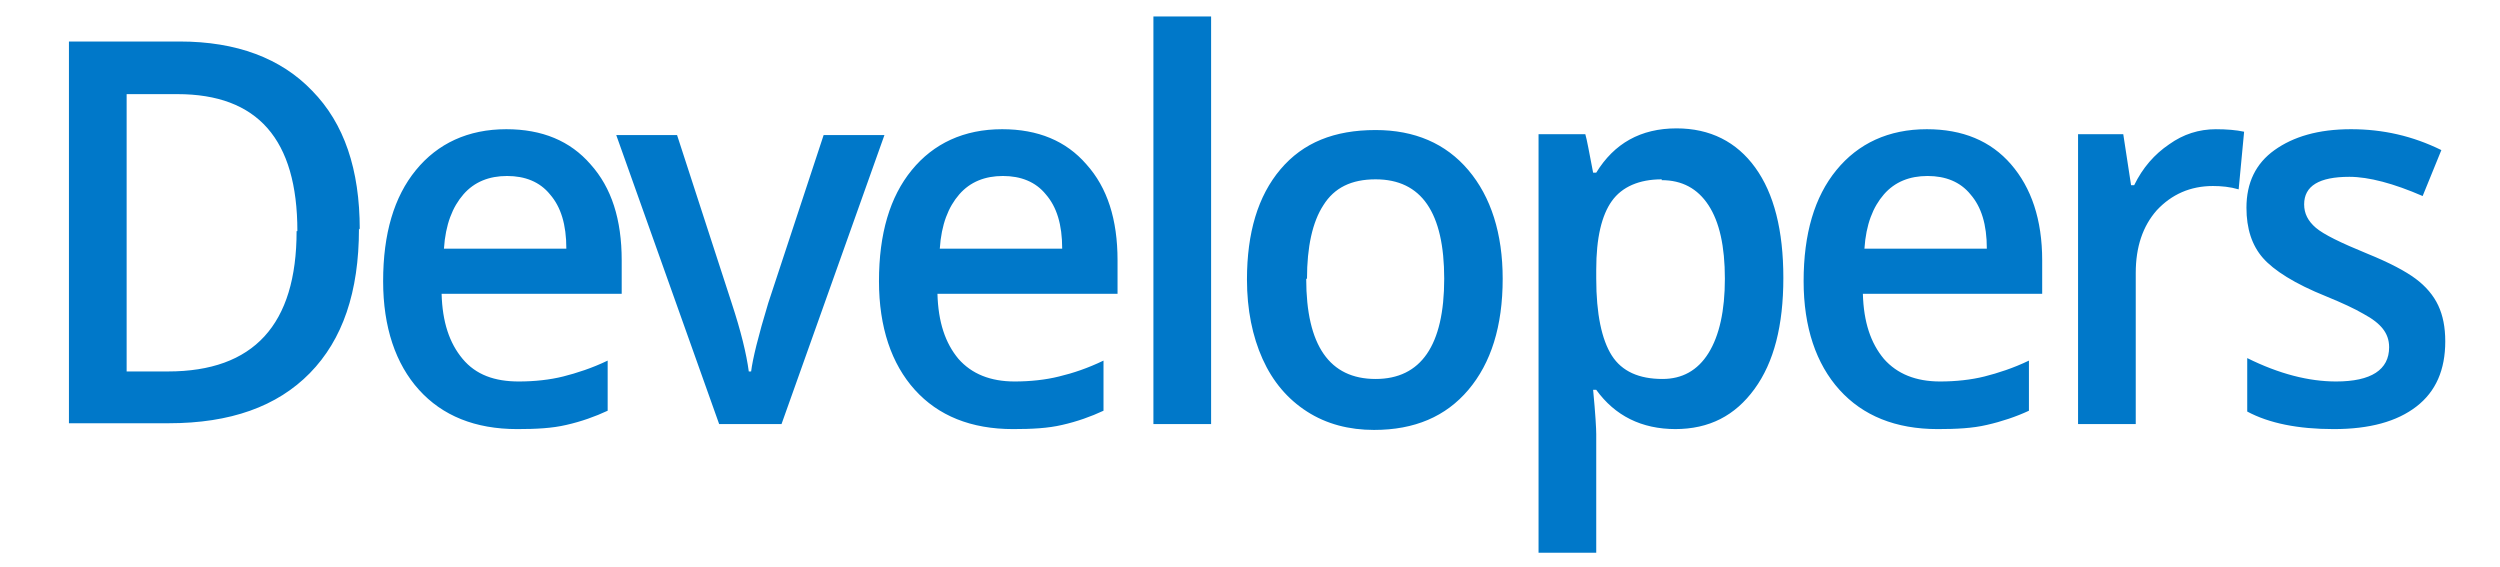 <svg xmlns="http://www.w3.org/2000/svg" width="2500" height="567" viewBox="0 0 448.93 101.812"><g fill="#0078c9"><path transform="matrix(1.4,0,0,1.5,-75.4,-18.8)" d="M 99.9 39.9 c 0 7.6 -2.1 13.3 -6.3 17.3 c -4.2 4 -10.2 6 -18.1 6 h -12.8 V 17.5 h 14.2 c 7.3 0 13 2 17 5.9 c 4.1 3.9 6.1 9.4 6.1 16.6 z m -7.9 0.3 c 0 -11 -5.1 -16.4 -15.4 -16.4 h -6.5 v 33.2 h 5.3 c 11 0 16.5 -5.6 16.5 -16.8 z M 120.2 63.9 c -5.4 0 -9.6 -1.6 -12.6 -4.7 c -3 -3.1 -4.6 -7.5 -4.6 -13 c 0 -5.7 1.4 -10.1 4.2 -13.3 c 2.8 -3.2 6.7 -4.9 11.6 -4.9 c 4.6 0 8.2 1.4 10.8 4.2 c 2.7 2.8 4 6.6 4 11.5 v 4 h -23.1 c 0.1 3.4 1 5.9 2.7 7.8 s 4.1 2.7 7.2 2.7 c 2 0 4 -0.2 5.7 -0.6 s 3.7 -1 5.7 -1.9 v 6 C 130.2 62.4 128.4 63 126.5 63.4 c -1.8 0.4 -3.9 0.5 -6.3 0.5 z m -1.3 -30.3 c -2.3 0 -4.2 0.7 -5.6 2.2 c -1.4 1.5 -2.3 3.6 -2.5 6.5 h 15.7 c 0 -2.9 -0.7 -5 -2.1 -6.5 c -1.3 -1.5 -3.2 -2.2 -5.5 -2.2 z M 146.1 63.3 l -13.2 -34.6 h 7.8 l 7 20.1 c 1.2 3.4 1.9 6.1 2.2 8.2 h 0.3 c 0.2 -1.5 0.9 -4.2 2.2 -8.2 l 7.1 -20.1 h 7.8 L 154.1 63.3 h -8 z M 183.8 63.9 c -5.4 0 -9.6 -1.6 -12.6 -4.7 c -3 -3.1 -4.6 -7.5 -4.6 -13 c 0 -5.7 1.4 -10.1 4.2 -13.3 c 2.8 -3.2 6.7 -4.9 11.6 -4.9 c 4.6 0 8.2 1.4 10.8 4.2 c 2.7 2.8 4 6.6 4 11.5 v 4 h -23.1 c 0.1 3.4 1 5.9 2.7 7.8 c 1.7 1.8 4.1 2.7 7.2 2.7 c 2 0 4 -0.2 5.7 -0.6 c 1.8 -0.4 3.7 -1 5.7 -1.9 v 6 C 193.8 62.4 192 63 190.1 63.4 c -1.8 0.4 -3.9 0.5 -6.3 0.5 z m -1.3 -30.3 c -2.3 0 -4.2 0.7 -5.6 2.2 c -1.4 1.5 -2.3 3.6 -2.5 6.5 h 15.7 c 0 -2.9 -0.7 -5 -2.1 -6.5 c -1.3 -1.5 -3.2 -2.2 -5.5 -2.2 z M 209.2 63.3 h -7.4 V 14.5 h 7.4 v 48.7 z M 246.6 45.9 c 0 5.7 -1.5 10.1 -4.4 13.3 c -2.9 3.2 -6.9 4.8 -12.1 4.8 c -3.2 0 -6.1 -0.7 -8.6 -2.2 c -2.5 -1.5 -4.4 -3.6 -5.7 -6.3 c -1.3 -2.7 -2 -5.9 -2 -9.5 c 0 -5.6 1.4 -10 4.3 -13.2 c 2.9 -3.2 6.9 -4.7 12.2 -4.7 c 5 0 9 1.6 11.9 4.8 c 2.9 3.2 4.4 7.6 4.4 13 z m -25.2 0 c 0 8 3 12 8.9 12 c 5.8 0 8.8 -4 8.8 -12 c 0 -7.9 -2.9 -11.9 -8.8 -11.9 c -3.1 0 -5.3 1 -6.7 3.1 c -1.4 2 -2.1 5 -2.1 8.8 z M 268.8 63.9 c -4.4 0 -7.8 -1.6 -10.2 -4.7 h -0.4 c 0.3 2.9 0.4 4.7 0.4 5.3 v 14.2 h -7.4 V 28.6 h 6 c 0.2 0.6 0.5 2.2 1 4.6 h 0.4 c 2.3 -3.5 5.7 -5.3 10.3 -5.3 c 4.3 0 7.7 1.6 10.1 4.7 c 2.4 3.1 3.6 7.5 3.6 13.2 c 0 5.7 -1.2 10.1 -3.7 13.3 c -2.5 3.2 -5.8 4.8 -10.2 4.8 z m -1.8 -29.9 c -2.9 0 -5.1 0.9 -6.4 2.6 c -1.3 1.7 -2 4.4 -2 8.2 v 1.1 c 0 4.2 0.7 7.3 2 9.2 c 1.3 1.9 3.5 2.8 6.5 2.8 c 2.5 0 4.5 -1 5.9 -3.1 c 1.4 -2.1 2.1 -5.1 2.1 -8.9 c 0 -3.9 -0.7 -6.8 -2.1 -8.8 c -1.4 -2 -3.4 -3 -6 -3 z M 302.4 63.9 c -5.4 0 -9.6 -1.6 -12.6 -4.7 c -3 -3.1 -4.6 -7.5 -4.6 -13 c 0 -5.7 1.4 -10.1 4.2 -13.3 c 2.8 -3.2 6.7 -4.9 11.6 -4.9 c 4.6 0 8.2 1.4 10.8 4.2 c 2.6 2.8 4 6.6 4 11.5 v 4 H 292.8 c 0.1 3.4 1 5.9 2.7 7.8 c 1.7 1.8 4.1 2.7 7.2 2.7 c 2 0 4 -0.2 5.7 -0.6 s 3.7 -1 5.7 -1.9 v 6 C 312.5 62.4 310.6 63 308.7 63.4 c -1.8 0.4 -3.9 0.5 -6.3 0.5 z m -1.3 -30.3 c -2.3 0 -4.2 0.7 -5.6 2.2 s -2.3 3.6 -2.5 6.5 h 15.7 c 0 -2.9 -0.7 -5 -2.1 -6.5 c -1.3 -1.5 -3.2 -2.2 -5.5 -2.2 z M 338 28 c 1.5 0 2.7 0.1 3.7 0.3 l -0.7 6.9 C 339.9 34.9 338.8 34.8 337.7 34.8 c -2.9 0 -5.3 1 -7.2 2.9 c -1.8 1.9 -2.7 4.4 -2.7 7.5 v 18.1 h -7.4 V 28.6 h 5.8 l 1 6.1 h 0.4 c 1.1 -2.1 2.6 -3.7 4.5 -4.9 c 1.8 -1.2 3.8 -1.8 6 -1.8 z M 367.5 53.4 c 0 3.4 -1.2 6 -3.7 7.8 c -2.5 1.8 -6 2.7 -10.6 2.7 c -4.6 0 -8.3 -0.7 -11.1 -2.1 V 55.4 c 4.1 1.9 7.9 2.8 11.4 2.8 c 4.5 0 6.8 -1.4 6.8 -4.1 c 0 -0.9 -0.3 -1.6 -0.8 -2.2 c -0.5 -0.6 -1.3 -1.2 -2.5 -1.8 c -1.1 -0.6 -2.7 -1.3 -4.8 -2.1 c -4 -1.5 -6.7 -3.1 -8.1 -4.6 c -1.4 -1.5 -2.1 -3.5 -2.1 -6 c 0 -3 1.2 -5.3 3.6 -6.9 c 2.4 -1.6 5.6 -2.5 9.8 -2.5 c 4.1 0 7.9 0.8 11.6 2.5 l -2.4 5.5 c -3.7 -1.5 -6.9 -2.3 -9.4 -2.3 c -3.9 0 -5.8 1.1 -5.8 3.3 c 0 1.1 0.5 2 1.5 2.8 c 1 0.8 3.2 1.8 6.6 3.1 c 2.9 1.1 4.9 2.1 6.2 3 s 2.3 2 2.9 3.2 c 0.6 1.2 0.9 2.6 0.9 4.3 z"/></g>
</svg>
